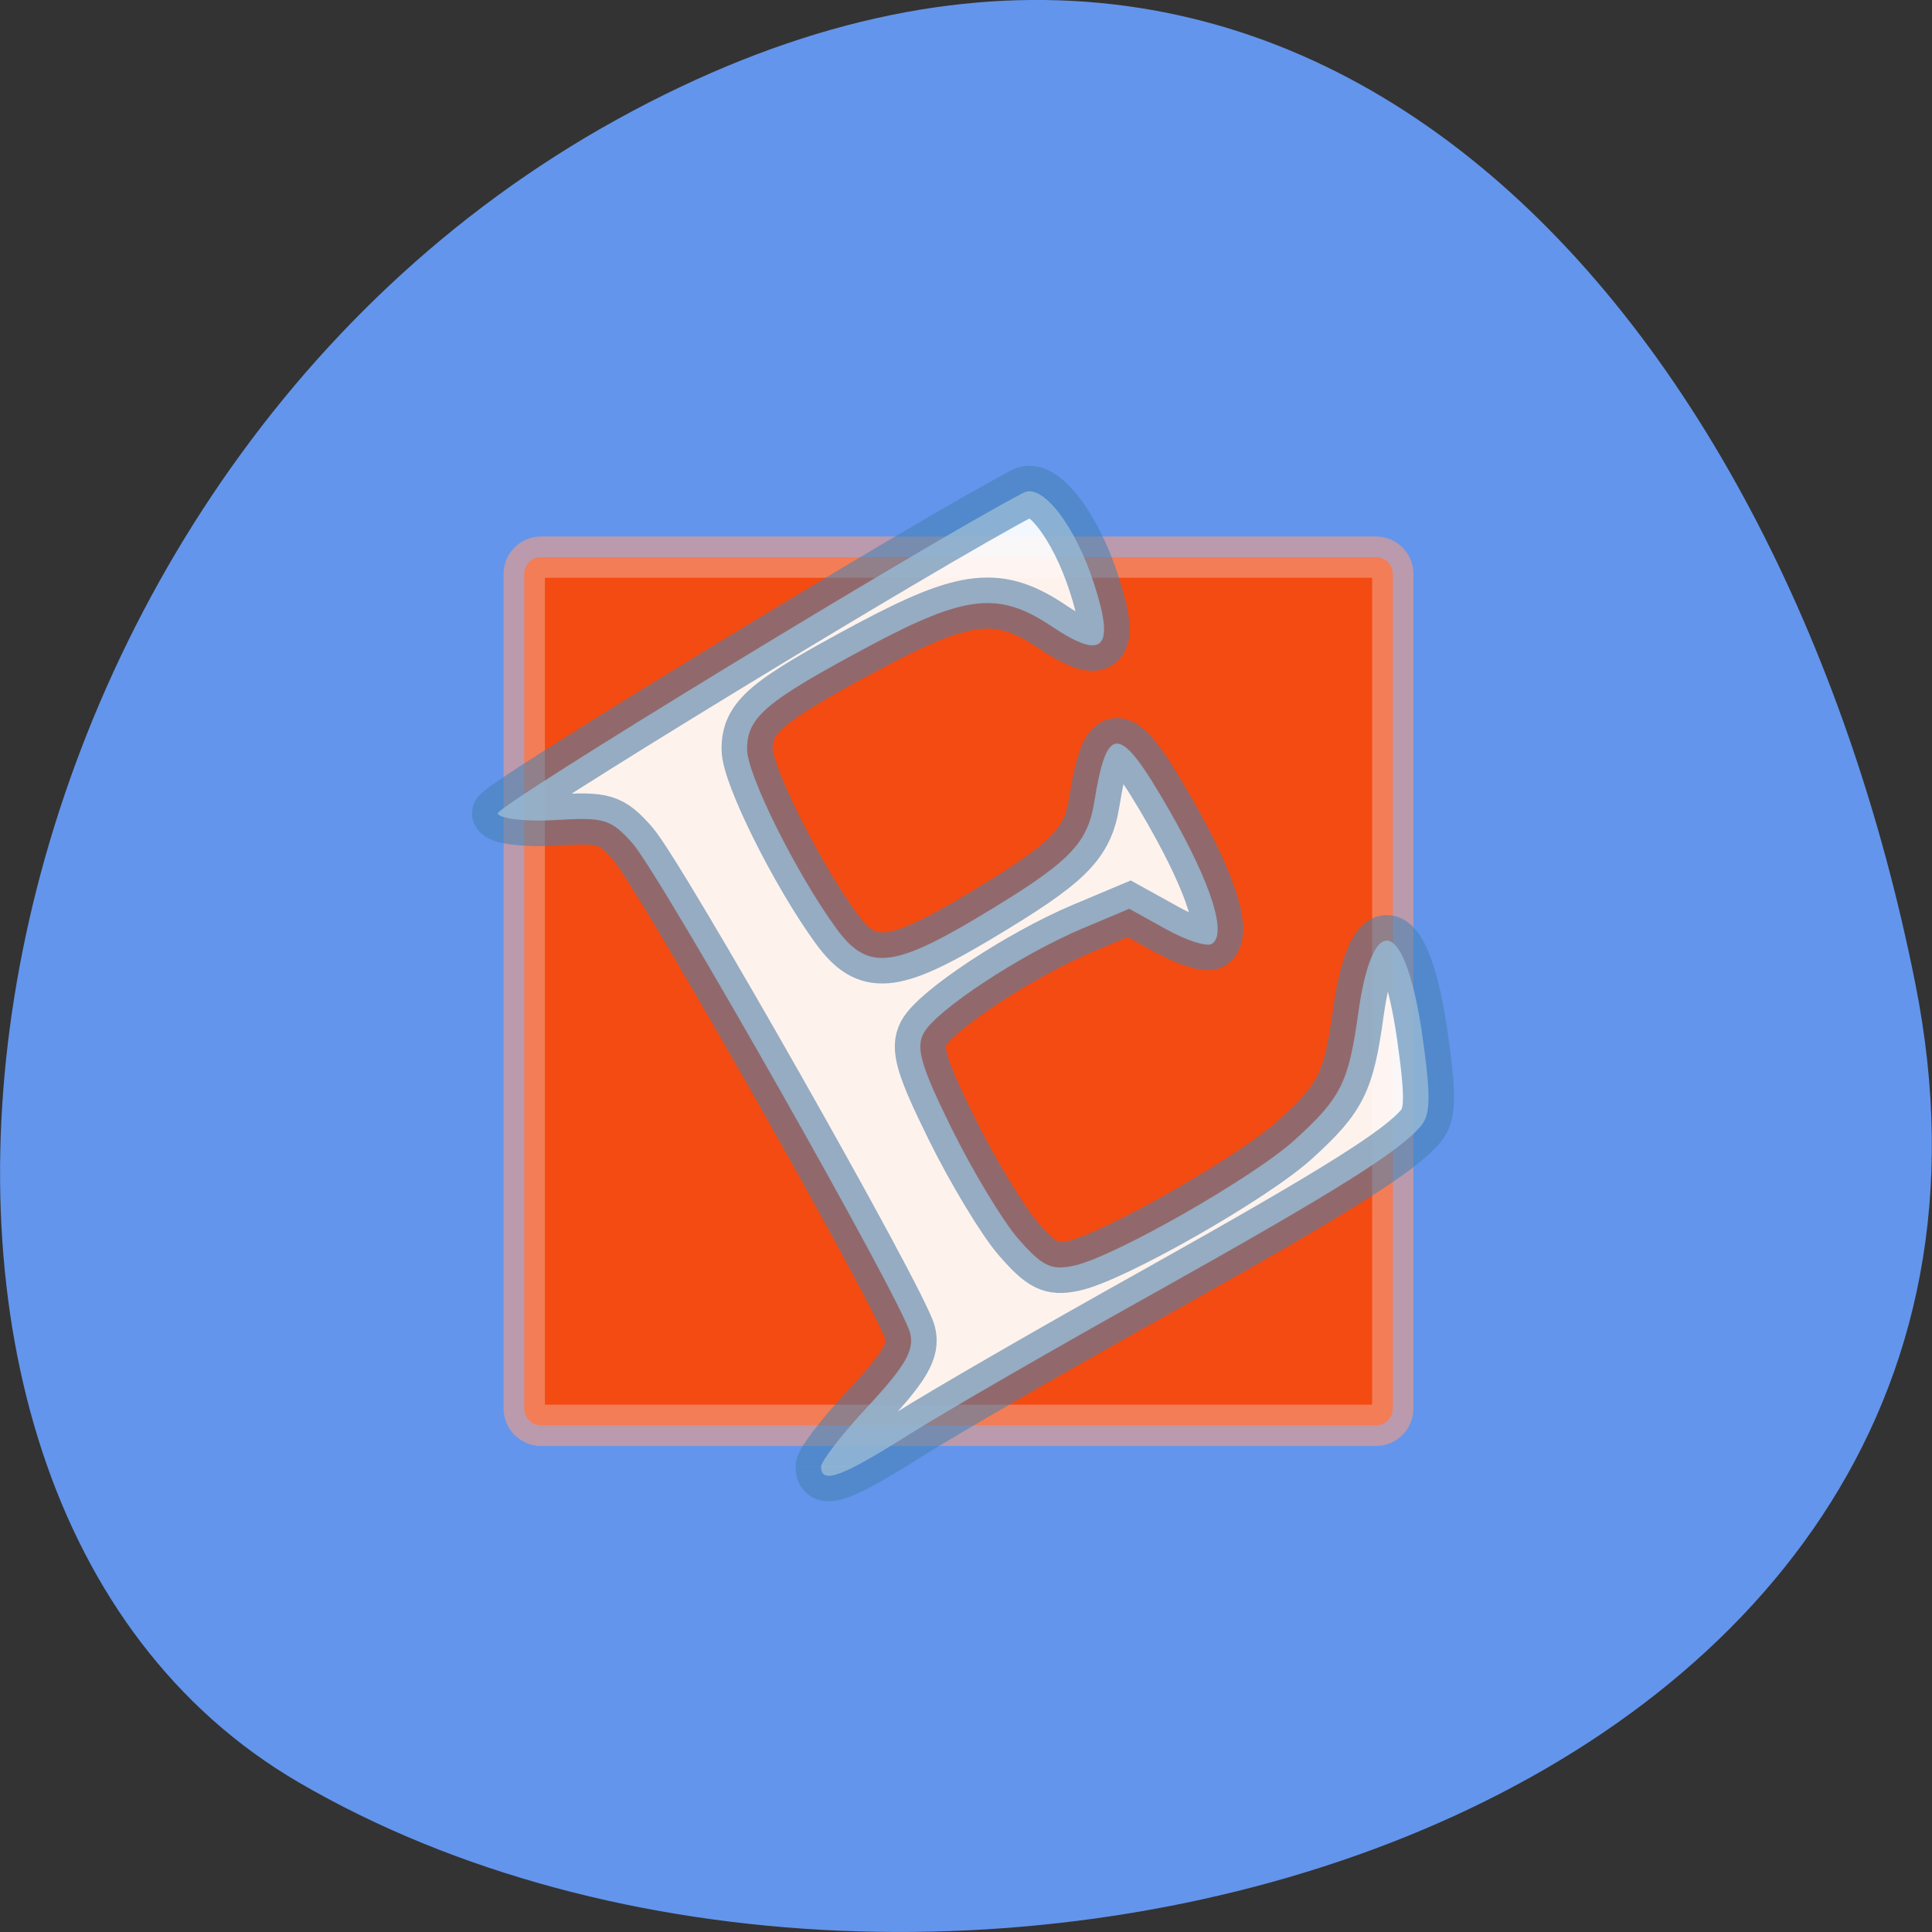 <svg xmlns="http://www.w3.org/2000/svg" xmlns:xlink="http://www.w3.org/1999/xlink" viewBox="0 0 22 22"><rect x="0" y="0" width="22" height="22" fill="#333333" stroke="none"/><defs><g id="3" clip-path="url(#2)"><path d="m 71.64 73.77 h 110.55 c 1.227 0 2.227 1 2.227 2.227 v 110.5 c 0 1.227 -1 2.227 -2.227 2.227 h -110.55 c -1.227 0 -2.227 -1 -2.227 -2.227 v -110.5 c 0 -1.227 1 -2.227 2.227 -2.227" transform="scale(0.086)" stroke-opacity="0.604" fill="#ff4500" fill-rule="evenodd" stroke="#ff9f79" stroke-width="5.474"/></g><g id="6" clip-path="url(#5)"><path d="m 121.01 200.57 c 0 -0.681 2.63 -4.087 5.855 -7.535 c 4.582 -4.938 5.685 -6.897 5.176 -8.983 c -0.933 -3.874 -30.928 -56.748 -34.36 -60.62 c -2.673 -3.02 -3.521 -3.278 -9.588 -2.895 c -3.691 0.213 -6.83 -0.17 -7.127 -0.809 c -0.339 -0.851 53.41 -33.632 65.12 -39.72 c 2.291 -1.192 6.364 4.044 8.697 11.239 c 2.63 8.05 1.188 9.579 -5.091 5.407 c -6.661 -4.513 -10.776 -4.044 -22.867 2.427 c -12.728 6.812 -14.976 8.727 -14.976 12.686 c 0 3.15 6.109 15.411 11.07 22.22 c 3.776 5.151 6.915 4.896 17.479 -1.405 c 11.243 -6.726 13.576 -8.983 14.425 -14.304 c 1.612 -9.919 3.139 -9.706 9.418 1.277 c 5.091 8.94 7.04 15.11 5.133 16.305 c -0.636 0.383 -3.182 -0.426 -5.685 -1.831 l -4.54 -2.512 l -5.77 2.427 c -7.764 3.278 -18.2 10.175 -19.685 12.984 c -0.976 1.831 -0.297 4.129 3.479 11.792 c 2.588 5.236 6.279 11.367 8.188 13.58 c 2.97 3.406 4.073 4 6.873 3.406 c 4.836 -0.979 22.401 -10.984 27.492 -15.666 c 5.643 -5.151 6.576 -7.02 7.764 -15.581 c 1.824 -13.07 5.855 -11.707 7.934 2.725 c 1.061 7.45 1.018 9.749 -0.127 11.154 c -2.588 3.15 -10.394 8.05 -33.05 20.733 c -12.303 6.854 -26.01 14.772 -30.461 17.582 c -8.231 5.194 -10.776 6.13 -10.776 3.917" transform="matrix(0.092 0 0 0.092 -1.783 -1.751)" stroke-opacity="0.604" fill="#fff" fill-rule="evenodd" stroke="#4581b3" stroke-width="6.321"/></g><clipPath id="2"><path d="M 0,0 H22 V22 H0 z"/></clipPath><clipPath id="5"><path d="M 0,0 H22 V22 H0 z"/></clipPath><filter id="0" filterUnits="objectBoundingBox" x="0" y="0" width="22" height="22"><feColorMatrix type="matrix" in="SourceGraphic" values="0 0 0 0 1 0 0 0 0 1 0 0 0 0 1 0 0 0 1 0"/></filter><mask id="4"><g filter="url(#0)"><path fill-opacity="0.922" d="M 0,0 H22 V22 H0 z"/></g></mask><mask id="1"><g filter="url(#0)"><path fill-opacity="0.922" d="M 0,0 H22 V22 H0 z"/></g></mask></defs><path d="m 21.809 11.195 c 1.922 9.617 -11.254 13.27 -18.406 9.102 c -5.699 -3.32 -4.07 -14.695 3.625 -18.938 c 7.695 -4.242 13.242 2.113 14.781 9.836" fill="#6395ec"/><use xlink:href="#3" mask="url(#1)"/><use xlink:href="#6" mask="url(#4)"/></svg>
